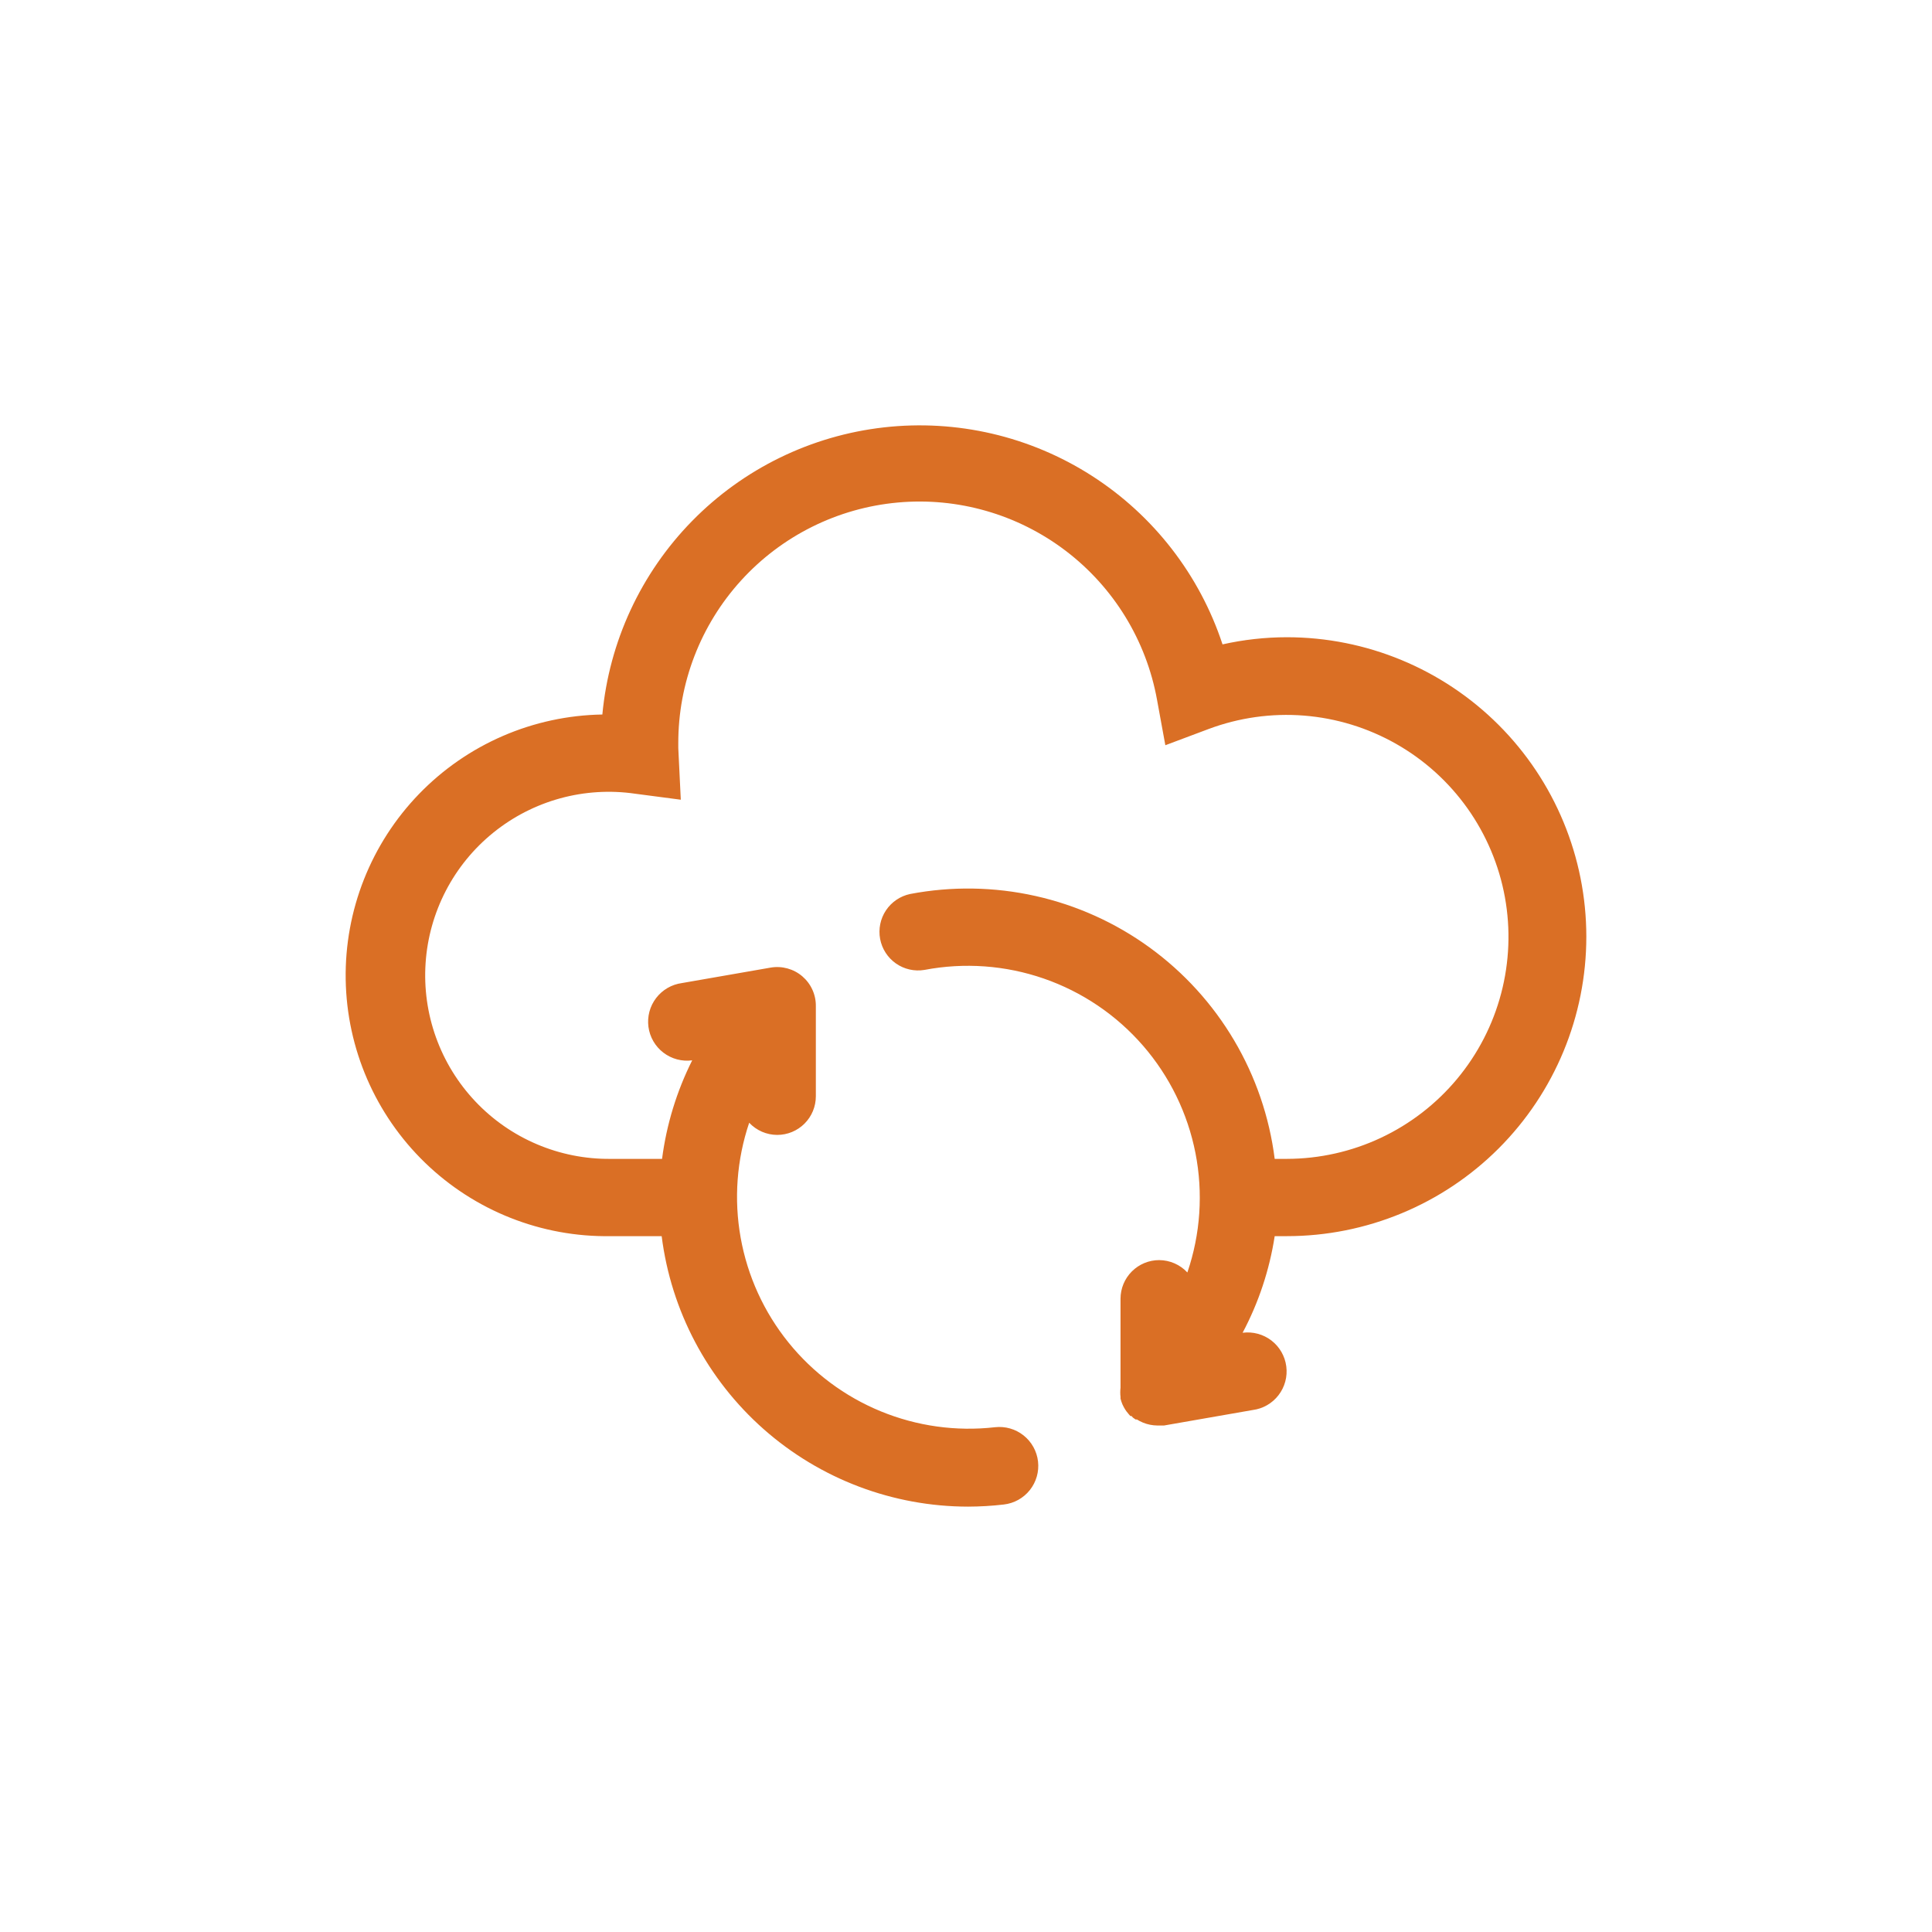 <svg width="100" height="100" viewBox="0 0 100 100" fill="none" xmlns="http://www.w3.org/2000/svg">
<path d="M66.608 32.983C65.488 32.984 64.371 33.108 63.278 33.353C62.092 29.753 59.702 26.671 56.51 24.625C53.319 22.579 49.52 21.695 45.753 22.121C41.986 22.547 38.48 24.257 35.826 26.964C33.172 29.671 31.531 33.209 31.178 36.983C29.405 37.012 27.655 37.389 26.029 38.093C24.401 38.798 22.929 39.816 21.695 41.09C19.204 43.662 17.836 47.118 17.893 50.698C17.95 54.279 19.427 57.69 21.999 60.181C24.572 62.673 28.028 64.04 31.608 63.983H34.248C34.735 67.847 36.615 71.401 39.534 73.979C42.454 76.556 46.214 77.98 50.108 77.983C50.727 77.981 51.344 77.945 51.958 77.873C52.489 77.812 52.973 77.543 53.305 77.125C53.637 76.707 53.789 76.174 53.728 75.644C53.667 75.113 53.398 74.629 52.98 74.297C52.562 73.965 52.029 73.812 51.498 73.873C49.492 74.101 47.46 73.818 45.592 73.051C43.724 72.284 42.079 71.058 40.811 69.486C39.542 67.915 38.691 66.049 38.336 64.061C37.98 62.072 38.133 60.027 38.778 58.113C38.965 58.312 39.189 58.469 39.438 58.578C39.688 58.686 39.956 58.742 40.228 58.743C40.491 58.743 40.751 58.692 40.994 58.591C41.236 58.491 41.457 58.343 41.642 58.158C41.828 57.972 41.976 57.752 42.076 57.509C42.177 57.266 42.228 57.006 42.228 56.743V52.083C42.233 51.79 42.172 51.498 42.051 51.231C41.93 50.963 41.751 50.725 41.528 50.534C41.305 50.343 41.042 50.204 40.758 50.126C40.475 50.048 40.178 50.033 39.888 50.083L35.298 50.883C35.036 50.918 34.782 51.004 34.553 51.137C34.324 51.27 34.123 51.446 33.962 51.657C33.801 51.867 33.682 52.107 33.614 52.363C33.546 52.619 33.529 52.886 33.563 53.148C33.598 53.411 33.684 53.664 33.817 53.894C33.95 54.123 34.126 54.324 34.337 54.485C34.761 54.81 35.298 54.954 35.828 54.883C35.025 56.484 34.498 58.208 34.268 59.983H31.608C30.299 59.997 29 59.74 27.795 59.228C26.589 58.717 25.502 57.961 24.603 57.009C23.703 56.057 23.01 54.93 22.567 53.697C22.124 52.465 21.941 51.154 22.029 49.847C22.116 48.54 22.474 47.266 23.077 46.104C23.681 44.941 24.519 43.917 25.538 43.094C26.557 42.271 27.735 41.667 28.998 41.321C30.261 40.975 31.582 40.894 32.878 41.083L35.238 41.393L35.108 38.723C35.108 38.643 35.108 38.563 35.108 38.483C35.1 35.361 36.261 32.349 38.363 30.041C40.465 27.732 43.355 26.295 46.464 26.011C49.573 25.727 52.676 26.619 55.16 28.509C57.645 30.399 59.332 33.151 59.888 36.223L60.318 38.573L62.558 37.733C64.133 37.144 65.818 36.907 67.494 37.039C69.17 37.172 70.797 37.671 72.26 38.501C73.722 39.33 74.984 40.471 75.958 41.842C76.931 43.214 77.592 44.782 77.893 46.436C78.194 48.09 78.128 49.79 77.7 51.416C77.273 53.043 76.493 54.555 75.417 55.847C74.341 57.139 72.994 58.179 71.472 58.894C69.95 59.609 68.29 59.98 66.608 59.983H65.978C65.704 57.815 64.989 55.726 63.876 53.845C62.764 51.964 61.277 50.331 59.509 49.046C57.741 47.761 55.729 46.853 53.596 46.376C51.463 45.899 49.255 45.864 47.108 46.273C46.597 46.381 46.148 46.685 45.857 47.12C45.567 47.555 45.459 48.087 45.555 48.6C45.652 49.114 45.946 49.57 46.375 49.87C46.803 50.169 47.332 50.289 47.848 50.203C49.911 49.809 52.041 49.963 54.026 50.65C56.011 51.337 57.78 52.533 59.158 54.118C60.536 55.704 61.473 57.623 61.877 59.684C62.281 61.745 62.136 63.876 61.458 65.863C61.272 65.662 61.046 65.502 60.795 65.392C60.544 65.282 60.273 65.224 59.998 65.223C59.468 65.223 58.959 65.434 58.584 65.809C58.209 66.184 57.998 66.693 57.998 67.223V71.833C57.98 71.99 57.98 72.147 57.998 72.303V72.393C58.024 72.496 58.057 72.596 58.098 72.693L58.168 72.833C58.207 72.906 58.251 72.976 58.298 73.043L58.428 73.203L58.508 73.293H58.568L58.638 73.373L58.778 73.473H58.848C58.947 73.536 59.05 73.589 59.158 73.633C59.396 73.731 59.651 73.782 59.908 73.784H60.248L64.838 72.983C65.369 72.915 65.85 72.638 66.176 72.214C66.503 71.79 66.647 71.254 66.578 70.723C66.509 70.193 66.233 69.712 65.809 69.385C65.385 69.059 64.849 68.915 64.318 68.983C65.147 67.421 65.708 65.731 65.978 63.983H66.608C70.719 63.983 74.662 62.35 77.569 59.444C80.475 56.537 82.108 52.594 82.108 48.483C82.108 44.373 80.475 40.43 77.569 37.523C74.662 34.617 70.719 32.983 66.608 32.983Z" fill="#DA6F25"/>
</svg>
